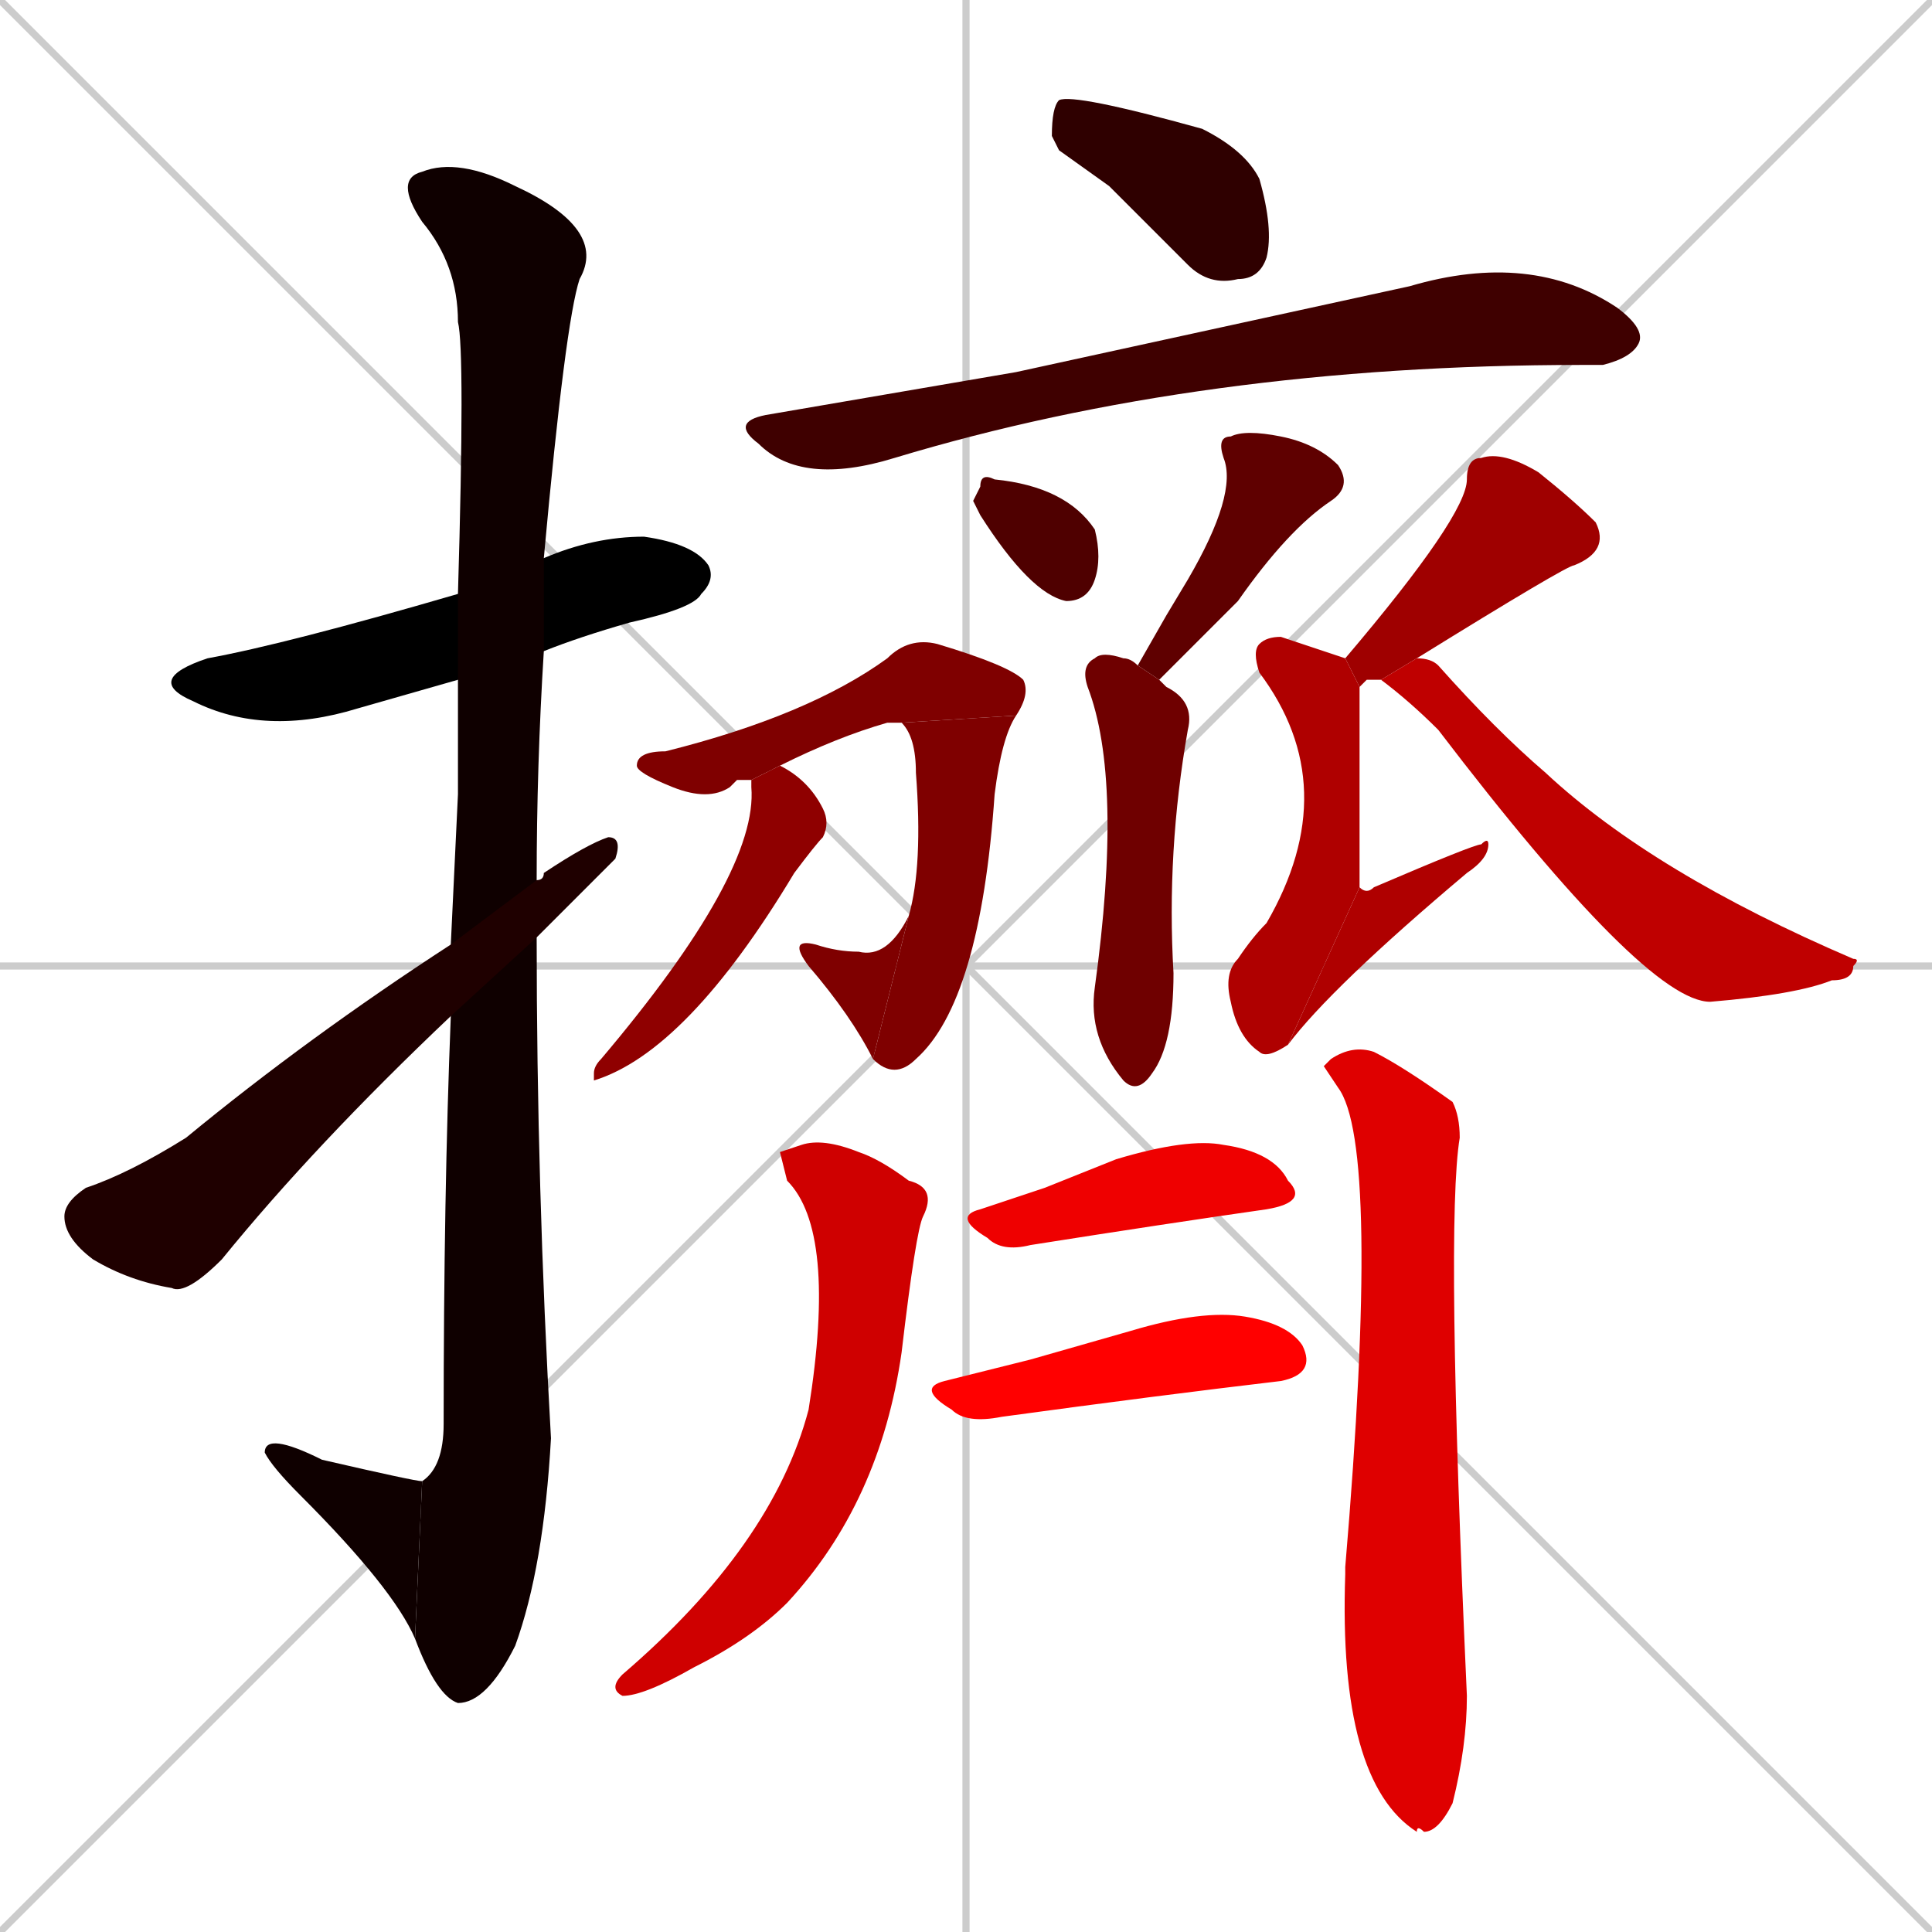 <svg xmlns="http://www.w3.org/2000/svg" xmlns:xlink="http://www.w3.org/1999/xlink" width="270" height="270"><path d="M 0 0 L 270 270 M 270 0 L 0 270 M 135 0 L 135 270 M 0 135 L 270 135" stroke="#CCCCCC" /><path d="M 64 95 Q 57 97 50 99 Q 37 103 27 98 Q 20 95 29 92 Q 40 90 64 83 L 76 78 Q 83 75 90 75 Q 97 76 99 79 Q 100 81 98 83 Q 97 85 88 87 Q 81 89 76 91" fill="#000000" /><path d="M 64 111 L 64 95 L 64 83 Q 65 49 64 45 Q 64 37 59 31 Q 55 25 59 24 Q 64 22 72 26 Q 85 32 81 39 Q 79 45 76 78 L 76 91 Q 75 107 75 123 L 75 131 Q 75 166 77 201 Q 76 219 72 230 Q 68 238 64 238 Q 61 237 58 229 L 59 207 Q 62 205 62 199 Q 62 167 63 142 L 63 132" fill="#0f0000" /><path d="M 58 229 Q 55 222 42 209 Q 38 205 37 203 Q 37 200 45 204 Q 58 207 59 207" fill="#0f0000" /><path d="M 75 123 Q 76 123 76 122 Q 82 118 85 117 Q 87 117 86 120 Q 85 121 75 131 L 63 142 Q 44 160 31 176 Q 26 181 24 180 Q 18 179 13 176 Q 9 173 9 170 Q 9 168 12 166 Q 18 164 26 159 Q 43 145 63 132" fill="#1f0000" /><path d="M 148 21 L 147 19 Q 147 15 148 14 Q 150 13 168 18 Q 174 21 176 25 Q 178 32 177 36 Q 176 39 173 39 Q 169 40 166 37 Q 160 31 155 26" fill="#2f0000" /><path d="M 142 52 L 197 40 Q 214 35 226 43 Q 230 46 229 48 Q 228 50 224 51 Q 222 51 221 51 Q 168 51 125 64 Q 112 68 106 62 Q 102 59 107 58" fill="#3f0000" /><path d="M 136 70 L 137 68 Q 137 66 139 67 Q 149 68 153 74 Q 154 78 153 81 Q 152 84 149 84 Q 144 83 137 72" fill="#4f0000" /><path d="M 163 86 L 166 81 Q 173 69 171 64 Q 170 61 172 61 Q 174 60 179 61 Q 184 62 187 65 Q 189 68 186 70 Q 180 74 173 84 Q 169 88 162 95 L 159 93" fill="#5f0000" /><path d="M 162 95 Q 162 95 163 96 Q 167 98 166 102 Q 163 119 164 136 Q 164 146 161 150 Q 159 153 157 151 Q 152 145 153 138 Q 157 109 152 96 Q 151 93 153 92 Q 154 91 157 92 Q 158 92 159 93" fill="#6f0000" /><path d="M 103 109 L 102 110 Q 99 112 94 110 Q 89 108 89 107 Q 89 105 93 105 Q 113 100 124 92 Q 127 89 131 90 Q 141 93 143 95 Q 144 97 142 100 L 126 101 Q 126 101 124 101 Q 117 103 109 107 L 105 109" fill="#7f0000" /><path d="M 142 100 Q 140 103 139 111 Q 137 140 128 148 Q 125 151 122 148 L 127 128 Q 129 121 128 108 Q 128 103 126 101" fill="#7f0000" /><path d="M 122 148 Q 119 142 113 135 Q 110 131 114 132 Q 117 133 120 133 Q 124 134 127 128" fill="#7f0000" /><path d="M 109 107 Q 113 109 115 113 Q 116 115 115 117 Q 114 118 111 122 Q 96 147 83 151 Q 83 151 83 150 Q 83 149 84 148 Q 106 122 105 110 Q 105 109 105 109" fill="#8f0000" /><path d="M 191 95 L 190 96 L 188 92 Q 205 72 205 67 Q 205 64 207 64 Q 210 63 215 66 Q 220 70 223 73 Q 225 77 220 79 Q 219 79 198 92 L 193 95" fill="#9f0000" /><path d="M 190 96 Q 190 97 190 98 Q 190 100 190 123 Q 190 124 190 124 L 180 146 Q 177 148 176 147 Q 173 145 172 140 Q 171 136 173 134 Q 175 131 177 129 Q 188 110 176 94 Q 175 91 176 90 Q 177 89 179 89 Q 185 91 188 92" fill="#af0000" /><path d="M 190 124 Q 191 125 192 124 Q 206 118 207 118 Q 208 117 208 118 Q 208 120 205 122 Q 186 138 180 146" fill="#af0000" /><path d="M 198 92 Q 200 92 201 93 Q 209 102 216 108 Q 231 122 259 134 Q 260 134 259 135 Q 259 137 256 137 Q 251 139 239 140 Q 230 140 201 102 Q 197 98 193 95" fill="#bf0000" /><path d="M 109 161 L 112 160 Q 115 159 120 161 Q 123 162 127 165 Q 131 166 129 170 Q 128 172 126 189 Q 123 210 110 224 Q 105 229 97 233 Q 90 237 87 237 Q 85 236 87 234 Q 108 216 113 197 Q 117 172 110 165" fill="#cf0000" /><path d="M 185 149 L 186 148 Q 189 146 192 147 Q 196 149 203 154 Q 204 156 204 159 Q 202 171 205 237 Q 205 244 203 252 Q 201 256 199 256 Q 198 255 198 256 Q 187 249 188 220 Q 188 219 188 219 Q 193 160 187 152" fill="#df0000" /><path d="M 146 166 L 156 162 Q 166 159 171 160 Q 178 161 180 165 Q 183 168 177 169 Q 163 171 144 174 Q 140 175 138 173 Q 133 170 137 169" fill="#ef0000" /><path d="M 144 190 L 158 186 Q 168 183 174 184 Q 180 185 182 188 Q 184 192 179 193 Q 162 195 140 198 Q 135 199 133 197 Q 128 194 132 193" fill="#ff0000" /></svg>